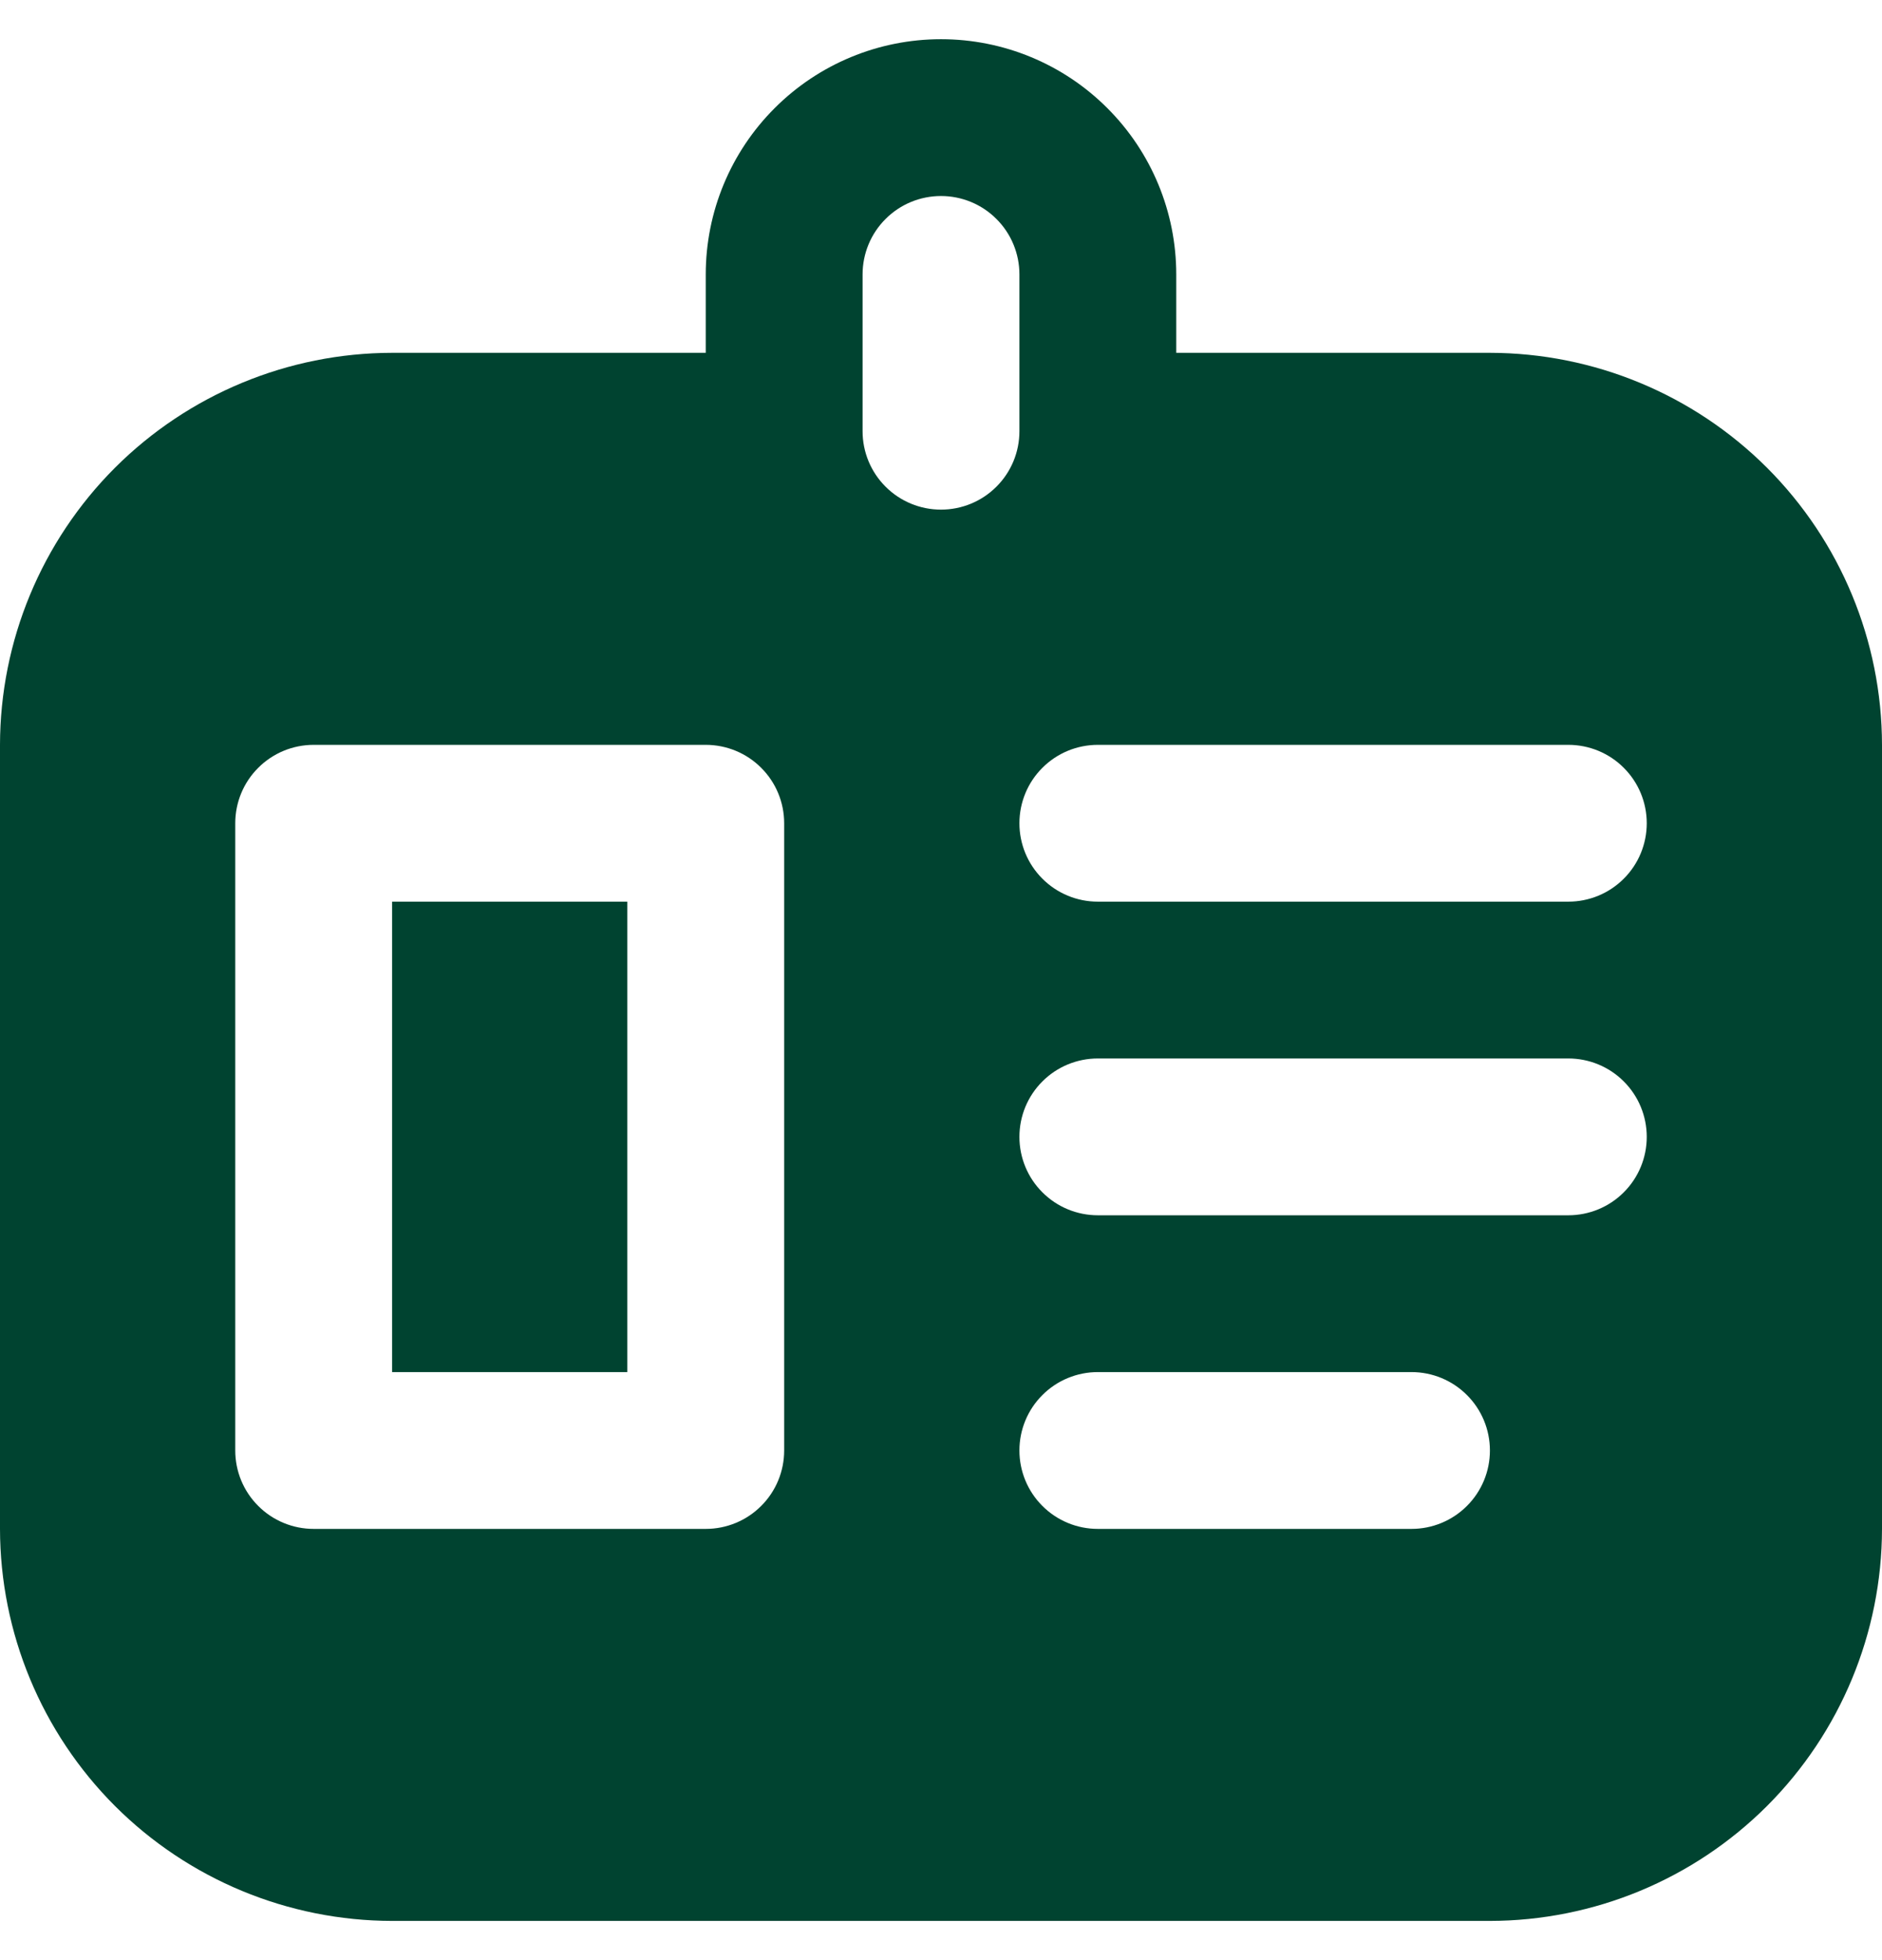 <svg width="24" height="25" viewBox="0 0 24 25" fill="none" xmlns="http://www.w3.org/2000/svg">
<g clip-path="url(#clip0_273_1409)">
<path d="M19 4.5H15V3.5C15 2.704 14.684 1.941 14.121 1.379C13.559 0.816 12.796 0.5 12 0.5C11.204 0.5 10.441 0.816 9.879 1.379C9.316 1.941 9 2.704 9 3.5V4.5H5C3.674 4.502 2.404 5.029 1.466 5.966C0.529 6.904 0.002 8.174 0 9.5L0 19.5C0.002 20.826 0.529 22.096 1.466 23.034C2.404 23.971 3.674 24.498 5 24.5H19C20.326 24.498 21.596 23.971 22.534 23.034C23.471 22.096 23.998 20.826 24 19.5V9.5C23.998 8.174 23.471 6.904 22.534 5.966C21.596 5.029 20.326 4.502 19 4.5ZM10 18.5C10 18.765 9.895 19.02 9.707 19.207C9.52 19.395 9.265 19.5 9 19.5H4C3.735 19.5 3.48 19.395 3.293 19.207C3.105 19.02 3 18.765 3 18.5V10.5C3 10.235 3.105 9.98 3.293 9.793C3.48 9.605 3.735 9.5 4 9.5H9C9.265 9.5 9.52 9.605 9.707 9.793C9.895 9.98 10 10.235 10 10.5V18.5ZM12 6.5C11.735 6.5 11.48 6.395 11.293 6.207C11.105 6.02 11 5.765 11 5.5V3.5C11 3.235 11.105 2.98 11.293 2.793C11.48 2.605 11.735 2.5 12 2.5C12.265 2.5 12.52 2.605 12.707 2.793C12.895 2.98 13 3.235 13 3.5V5.5C13 5.765 12.895 6.02 12.707 6.207C12.52 6.395 12.265 6.5 12 6.5ZM18 19.5H14C13.735 19.5 13.48 19.395 13.293 19.207C13.105 19.02 13 18.765 13 18.5C13 18.235 13.105 17.98 13.293 17.793C13.48 17.605 13.735 17.5 14 17.5H18C18.265 17.5 18.52 17.605 18.707 17.793C18.895 17.98 19 18.235 19 18.5C19 18.765 18.895 19.02 18.707 19.207C18.52 19.395 18.265 19.5 18 19.5ZM20 15.5H14C13.735 15.5 13.48 15.395 13.293 15.207C13.105 15.02 13 14.765 13 14.5C13 14.235 13.105 13.98 13.293 13.793C13.48 13.605 13.735 13.5 14 13.5H20C20.265 13.5 20.52 13.605 20.707 13.793C20.895 13.98 21 14.235 21 14.5C21 14.765 20.895 15.02 20.707 15.207C20.52 15.395 20.265 15.5 20 15.5ZM20 11.5H14C13.735 11.5 13.48 11.395 13.293 11.207C13.105 11.02 13 10.765 13 10.5C13 10.235 13.105 9.98 13.293 9.793C13.48 9.605 13.735 9.5 14 9.5H20C20.265 9.5 20.52 9.605 20.707 9.793C20.895 9.98 21 10.235 21 10.5C21 10.765 20.895 11.02 20.707 11.207C20.52 11.395 20.265 11.5 20 11.5ZM5 11.5H8V17.5H5V11.5Z" fill="#004330"/>
</g>
<defs>
<clipPath id="clip0_273_1409">
<rect width="24" height="24" fill="white" transform="translate(0 0.5)"/>
</clipPath>
</defs>
</svg>
